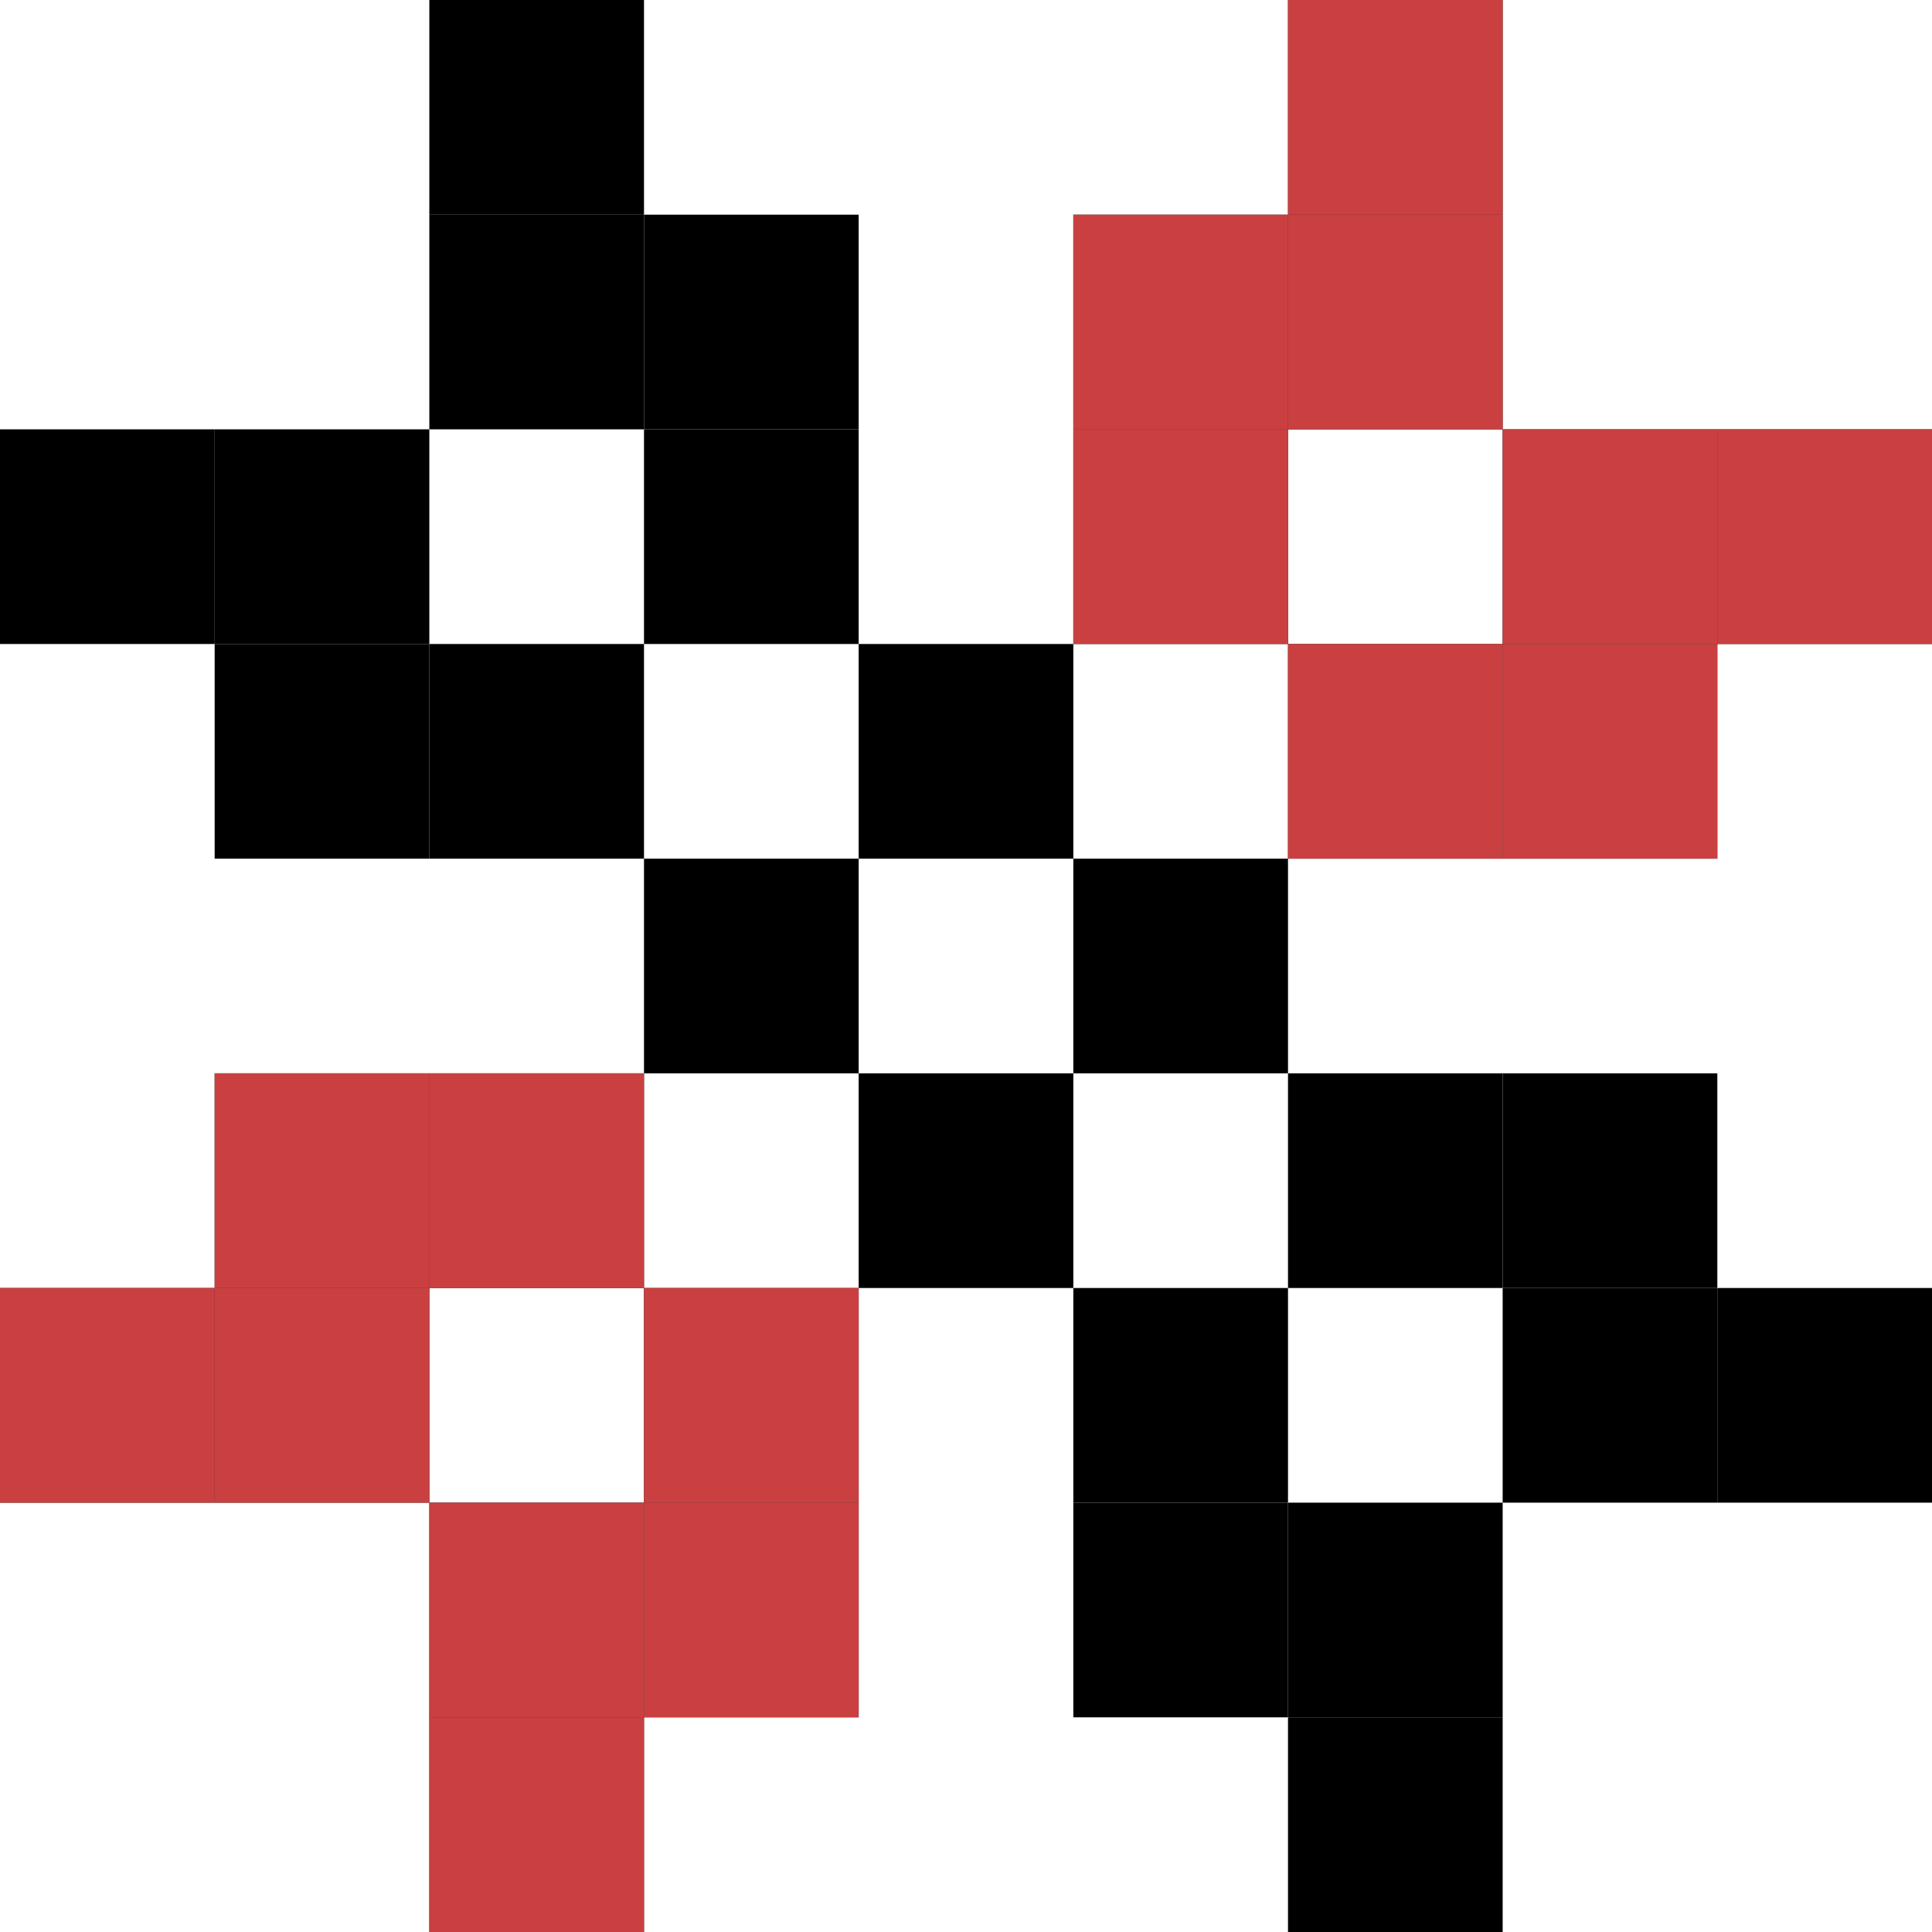 <svg width="18" height="18" viewBox="0 0 18 18" fill="none" xmlns="http://www.w3.org/2000/svg">
<path d="M8 10H10V12H8V10Z" fill="black"/>
<path d="M6 8H8V10H6V8Z" fill="black"/>
<path d="M10 8H12V10H10V8Z" fill="black"/>
<path d="M8 6H10V8H8V6Z" fill="black"/>
<path d="M6 4H8V6H6V4Z" fill="black"/>
<path d="M4 6H6V8H4V6Z" fill="black"/>
<path d="M4 12H6V10H4V12Z" fill="black"/>
<path d="M16 12H18V14H16V12Z" fill="black"/>
<path d="M16 6H18V4H16V6Z" fill="black"/>
<path d="M2 6H4V8H2V6Z" fill="black"/>
<path d="M2 12H4V10H2V12Z" fill="black"/>
<path d="M14 12H16V14H14V12Z" fill="black"/>
<path d="M14 6H16V4H14V6Z" fill="black"/>
<path d="M2 4H4V6H2V4Z" fill="black"/>
<path d="M2 14H4V12H2V14Z" fill="black"/>
<path d="M14 10H16V12H14V10Z" fill="black"/>
<path d="M14 8H16V6H14V8Z" fill="black"/>
<path d="M0 4H2V6H0V4Z" fill="black"/>
<path d="M0 14H2V12H0V14Z" fill="black"/>
<path d="M12 10H14V12H12V10Z" fill="black"/>
<path d="M12 8H14V6H12V8Z" fill="black"/>
<path d="M12 4H10V6H12V4Z" fill="black"/>
<path d="M6 14H8V12H6V14Z" fill="black"/>
<path d="M12 14H10V12H12V14Z" fill="black"/>
<path d="M6 2H8V4H6V2Z" fill="black"/>
<path d="M12 2H10V4H12V2Z" fill="black"/>
<path d="M6 16H8V14H6V16Z" fill="black"/>
<path d="M12 16H10V14H12V16Z" fill="black"/>
<path d="M4 2H6V4H4V2Z" fill="black"/>
<path d="M14 2H12V4H14V2Z" fill="black"/>
<path d="M4 16H6V14H4V16Z" fill="black"/>
<path d="M14 16H12V14H14V16Z" fill="black"/>
<path d="M4 0H6V2H4V0Z" fill="black"/>
<path d="M14 0H12V2H14V0Z" fill="black"/>
<path d="M4 18H6V16H4V18Z" fill="black"/>
<path d="M14 18H12V16H14V18Z" fill="black"/>
<path d="M4 12H6V10H4V12Z" fill="#CA4040"/>
<path d="M16 6H18V4H16V6Z" fill="#CA4040"/>
<path d="M2 12H4V10H2V12Z" fill="#CA4040"/>
<path d="M14 6H16V4H14V6Z" fill="#CA4040"/>
<path d="M2 14H4V12H2V14Z" fill="#CA4040"/>
<path d="M14 8H16V6H14V8Z" fill="#CA4040"/>
<path d="M0 14H2V12H0V14Z" fill="#CA4040"/>
<path d="M12 8H14V6H12V8Z" fill="#CA4040"/>
<path d="M12 4H10V6H12V4Z" fill="#CA4040"/>
<path d="M6 14H8V12H6V14Z" fill="#CA4040"/>
<path d="M12 2H10V4H12V2Z" fill="#CA4040"/>
<path d="M6 16H8V14H6V16Z" fill="#CA4040"/>
<path d="M14 2H12V4H14V2Z" fill="#CA4040"/>
<path d="M4 16H6V14H4V16Z" fill="#CA4040"/>
<path d="M14 0H12V2H14V0Z" fill="#CA4040"/>
<path d="M4 18H6V16H4V18Z" fill="#CA4040"/>
</svg>
